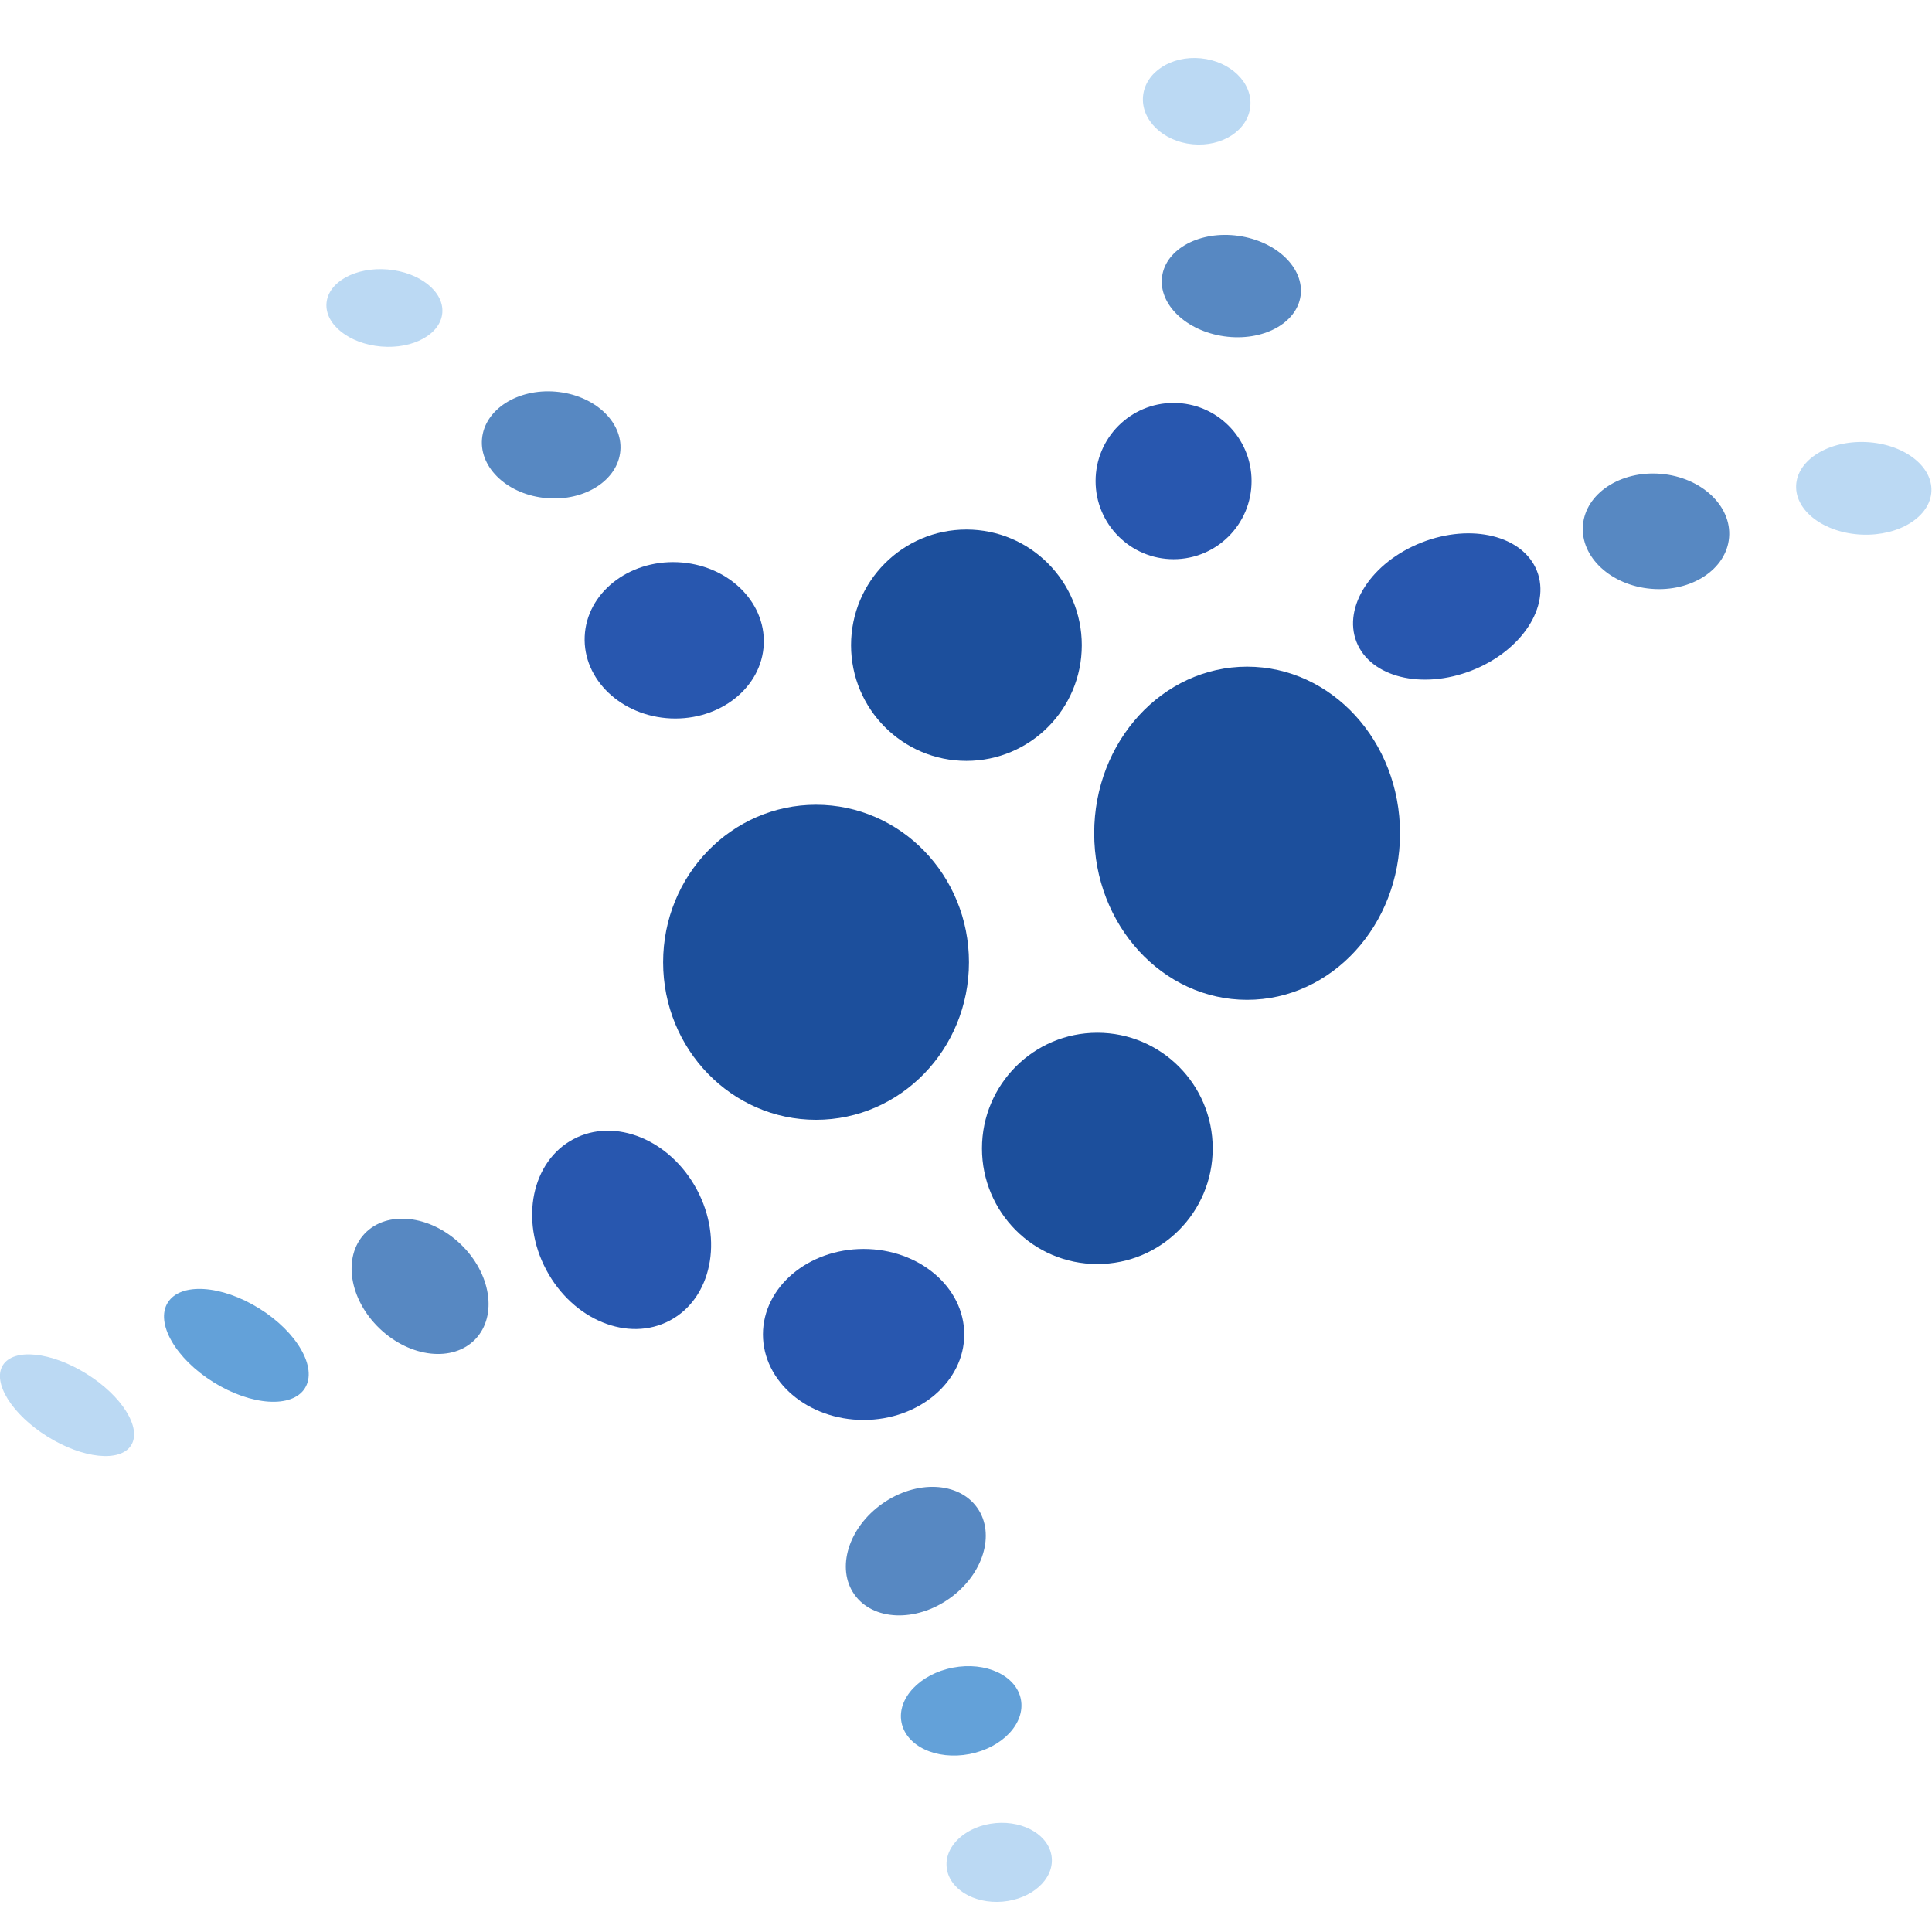 <?xml version="1.0" encoding="UTF-8" standalone="no"?>
<!-- Created with Inkscape (http://www.inkscape.org/) -->

<svg
   xmlns:dc="http://purl.org/dc/elements/1.1/"
   xmlns:cc="http://creativecommons.org/ns#"
   xmlns:rdf="http://www.w3.org/1999/02/22-rdf-syntax-ns#"
   xmlns:svg="http://www.w3.org/2000/svg"
   xmlns="http://www.w3.org/2000/svg"
   xmlns:sodipodi="http://sodipodi.sourceforge.net/DTD/sodipodi-0.dtd"
   xmlns:inkscape="http://www.inkscape.org/namespaces/inkscape"
   version="1.1"
   id="svg2"
   xml:space="preserve"
   width="1024"
   height="1024"
   viewBox="0 0 1024 1024"
   sodipodi:docname="Logo.svg"
   inkscape:version="0.92.2 5c3e80d, 2017-08-06"
   inkscape:export-filename="/home/achilleas/code/GCA-iOS/BC17.data/AppIcon.png"
   inkscape:export-xdpi="96"
   inkscape:export-ydpi="96"><defs
     id="defs6" /><sodipodi:namedview
     pagecolor="#ffffff"
     bordercolor="#666666"
     borderopacity="1"
     objecttolerance="10"
     gridtolerance="10"
     guidetolerance="10"
     inkscape:pageopacity="1"
     inkscape:pageshadow="2"
     inkscape:window-width="2560"
     inkscape:window-height="1374"
     id="namedview4"
     showgrid="false"
     fit-margin-top="0"
     fit-margin-left="0"
     fit-margin-right="0"
     fit-margin-bottom="0"
     inkscape:zoom="0.38211055"
     inkscape:cx="1534.0209"
     inkscape:cy="63.376022"
     inkscape:window-x="2560"
     inkscape:window-y="42"
     inkscape:window-maximized="1"
     inkscape:current-layer="g10"
     units="px" /><g
     id="g10"
     inkscape:groupmode="layer"
     inkscape:label="ink_ext_XXXXXX"
     transform="matrix(1.333,0,0,-1.333,-142.612,1158.991)"><path
       inkscape:connector-curvature="0"
       id="path32"
       style="fill:#1c4f9c;fill-opacity:1;fill-rule:nonzero;stroke:none;stroke-width:0.079"
       d="m 663.657,538.132 c 0,-36.568 -27.229,-66.217 -60.804,-66.217 -33.584,0 -60.804,29.649 -60.804,66.217 0,36.587 27.22,66.253 60.804,66.253 33.575,0 60.804,-29.666 60.804,-66.253" /><path
       inkscape:connector-curvature="0"
       id="path34"
       style="fill:#1c4f9c;fill-opacity:1;fill-rule:nonzero;stroke:none;stroke-width:0.079"
       d="m 492.261,486.847 c 0,-34.597 -27.221,-62.633 -60.813,-62.633 -33.574,0 -60.795,28.037 -60.795,62.633 0,34.597 27.221,62.632 60.795,62.632 33.593,0 60.813,-28.035 60.813,-62.632" /><path
       inkscape:connector-curvature="0"
       id="path36"
       style="fill:#1c4f9c;fill-opacity:1;fill-rule:nonzero;stroke:none;stroke-width:0.079"
       d="m 537.12,612.918 c 0,-25.4 -20.525,-45.997 -45.872,-45.997 -25.329,0 -45.872,20.597 -45.872,45.997 0,25.401 20.543,45.997 45.872,45.997 25.347,0 45.872,-20.596 45.872,-45.997" /><path
       inkscape:connector-curvature="0"
       id="path38"
       style="fill:#1c4f9c;fill-opacity:1;fill-rule:nonzero;stroke:none;stroke-width:0.079"
       d="m 589.176,412.831 c 0,-25.4 -20.534,-45.978 -45.871,-45.978 -25.339,0 -45.872,20.578 -45.872,45.978 0,25.401 20.533,45.998 45.872,45.998 25.337,0 45.871,-20.597 45.871,-45.998" /><path
       inkscape:connector-curvature="0"
       id="path40"
       style="fill:#2857af;fill-opacity:1;fill-rule:nonzero;stroke:none;stroke-width:0.079"
       d="m 604.629,678.185 c 0,-17.155 -13.884,-31.065 -31.012,-31.065 -17.128,0 -31.011,13.91 -31.011,31.065 0,17.156 13.883,31.066 31.011,31.066 17.128,0 31.012,-13.91 31.012,-31.066" /><path
       inkscape:connector-curvature="0"
       id="path42"
       style="fill:#2857af;fill-opacity:1;fill-rule:nonzero;stroke:none;stroke-width:0.079"
       d="m 410.672,613.294 c -0.753,-17.155 -17.316,-30.348 -36.981,-29.488 -19.664,0.878 -34.99,15.488 -34.22,32.625 0.753,17.156 17.307,30.349 36.963,29.489 19.674,-0.878 34.991,-15.47 34.238,-32.625" /><path
       inkscape:connector-curvature="0"
       id="path44"
       style="fill:#5788c2;fill-opacity:1;fill-rule:nonzero;stroke:none;stroke-width:0.079"
       d="m 353.65,690.232 c -0.986,-11.688 -14.108,-20.131 -29.3,-18.84 -15.201,1.272 -26.709,11.795 -25.714,23.501 0.985,11.688 14.107,20.13 29.29,18.84 15.201,-1.291 26.71,-11.814 25.724,-23.501" /><path
       inkscape:connector-curvature="0"
       id="path46"
       style="fill:#5788c2;fill-opacity:1;fill-rule:nonzero;stroke:none;stroke-width:0.079"
       d="m 794.497,655.725 c -1.076,-12.62 -14.95,-21.744 -30.993,-20.382 -16.044,1.362 -28.197,12.691 -27.122,25.311 1.067,12.62 14.942,21.762 30.994,20.4 16.044,-1.362 28.197,-12.692 27.121,-25.329" /><path
       inkscape:connector-curvature="0"
       id="path48"
       style="fill:#2857af;fill-opacity:1;fill-rule:nonzero;stroke:none;stroke-width:0.079"
       d="m 718.116,642.406 c 5.512,-14.036 -6.077,-31.746 -25.902,-39.526 -19.817,-7.78 -40.351,-2.707 -45.864,11.347 -5.53,14.053 6.068,31.746 25.877,39.526 19.834,7.78 40.368,2.706 45.889,-11.347" /><path
       inkscape:connector-curvature="0"
       id="path50"
       style="fill:#5788c2;fill-opacity:1;fill-rule:nonzero;stroke:none;stroke-width:0.079"
       d="m 624.114,751.842 c -1.551,-11.024 -15.129,-18.249 -30.331,-16.115 -15.21,2.133 -26.27,12.799 -24.728,23.841 1.55,11.024 15.139,18.248 30.33,16.114 15.21,-2.151 26.271,-12.816 24.729,-23.841" /><path
       inkscape:connector-curvature="0"
       id="path52"
       style="fill:#bbd9f3;fill-opacity:1;fill-rule:nonzero;stroke:none;stroke-width:0.079"
       d="m 604.127,827.113 c -0.914,-9.447 -11.222,-16.151 -22.999,-15.005 -11.777,1.148 -20.578,9.735 -19.646,19.181 0.914,9.428 11.221,16.151 22.99,14.986 11.786,-1.147 20.587,-9.734 19.656,-19.162" /><path
       inkscape:connector-curvature="0"
       id="path54"
       style="fill:#bbd9f3;fill-opacity:1;fill-rule:nonzero;stroke:none;stroke-width:0.079"
       d="m 282.853,745.049 c -0.708,-8.461 -11.608,-14.467 -24.317,-13.373 -12.709,1.076 -22.425,8.801 -21.726,17.263 0.717,8.461 11.616,14.448 24.325,13.373 12.709,-1.076 22.434,-8.801 21.717,-17.263" /><path
       inkscape:connector-curvature="0"
       id="path56"
       style="fill:#bbd9f3;fill-opacity:1;fill-rule:nonzero;stroke:none;stroke-width:0.079"
       d="m 874.948,674.17 c -0.43,-10.164 -12.817,-17.908 -27.677,-17.281 -14.843,0.627 -26.53,9.358 -26.109,19.539 0.422,10.146 12.808,17.89 27.668,17.263 14.843,-0.628 26.548,-9.375 26.118,-19.521" /><path
       inkscape:connector-curvature="0"
       id="path58"
       style="fill:#2857af;fill-opacity:1;fill-rule:nonzero;stroke:none;stroke-width:0.079"
       d="m 490.387,338.869 c 0,-18.768 -17.925,-34.005 -40.019,-34.005 -22.093,0 -40.019,15.237 -40.019,34.005 0,18.769 17.926,33.988 40.019,33.988 22.094,0 40.019,-15.219 40.019,-33.988" /><path
       inkscape:connector-curvature="0"
       id="path60"
       style="fill:#2857af;fill-opacity:1;fill-rule:nonzero;stroke:none;stroke-width:0.079"
       d="m 384.106,396.394 c 10.603,-19.899 5.79,-43.183 -10.755,-51.985 -16.546,-8.819 -38.55,0.179 -49.152,20.095 -10.595,19.915 -5.79,43.182 10.755,52.003 16.545,8.802 38.54,-0.198 49.152,-20.112" /><path
       inkscape:connector-curvature="0"
       id="path62"
       style="fill:#5788c2;fill-opacity:1;fill-rule:nonzero;stroke:none;stroke-width:0.079"
       d="m 290.068,374.829 c 12.144,-11.598 14.806,-28.521 5.951,-37.823 -8.863,-9.286 -25.902,-7.422 -38.056,4.176 -12.144,11.58 -14.806,28.502 -5.951,37.806 8.873,9.285 25.902,7.421 38.056,-4.159" /><path
       inkscape:connector-curvature="0"
       id="path64"
       style="fill:#5788c2;fill-opacity:1;fill-rule:nonzero;stroke:none;stroke-width:0.079"
       d="m 446.703,235.474 c 7.358,-10.415 24.254,-11.15 37.752,-1.631 13.48,9.519 18.445,25.688 11.096,36.102 -7.367,10.433 -24.253,11.15 -37.752,1.631 -13.48,-9.519 -18.445,-25.687 -11.096,-36.102" /><path
       inkscape:connector-curvature="0"
       id="path66"
       style="fill:#63a1d9;fill-opacity:1;fill-rule:nonzero;stroke:none;stroke-width:0.079"
       d="m 512.902,193.761 c 1.819,-9.483 -7.331,-19.216 -20.445,-21.744 -13.112,-2.51 -25.212,3.137 -27.032,12.637 -1.819,9.483 7.323,19.216 20.444,21.726 13.104,2.51 25.204,-3.137 27.033,-12.62" /><path
       inkscape:connector-curvature="0"
       id="path68"
       style="fill:#bbd9f3;fill-opacity:1;fill-rule:nonzero;stroke:none;stroke-width:0.079"
       d="m 525.181,130.752 c 0.753,-8.622 -8.013,-16.402 -19.557,-17.406 -11.545,-0.986 -21.511,5.198 -22.246,13.821 -0.753,8.623 8.013,16.401 19.557,17.406 11.544,1.004 21.511,-5.199 22.246,-13.821" /><path
       inkscape:connector-curvature="0"
       id="path70"
       style="fill:#63a1d9;fill-opacity:1;fill-rule:nonzero;stroke:none;stroke-width:0.079"
       d="m 228.242,317.52 c -5.055,-8.084 -21.349,-7.027 -36.407,2.366 -15.058,9.393 -23.178,23.572 -18.141,31.639 5.055,8.102 21.349,7.045 36.408,-2.348 15.066,-9.393 23.177,-23.572 18.14,-31.657" /><path
       inkscape:connector-curvature="0"
       id="path72"
       style="fill:#bbd9f3;fill-opacity:1;fill-rule:nonzero;stroke:none;stroke-width:0.079"
       d="m 159.139,294.809 c -4.303,-6.883 -19.199,-5.342 -33.288,3.441 -14.09,8.784 -22.013,21.492 -17.728,28.377 4.302,6.883 19.198,5.36 33.288,-3.442 14.09,-8.783 22.013,-21.492 17.729,-28.376" /></g></svg>